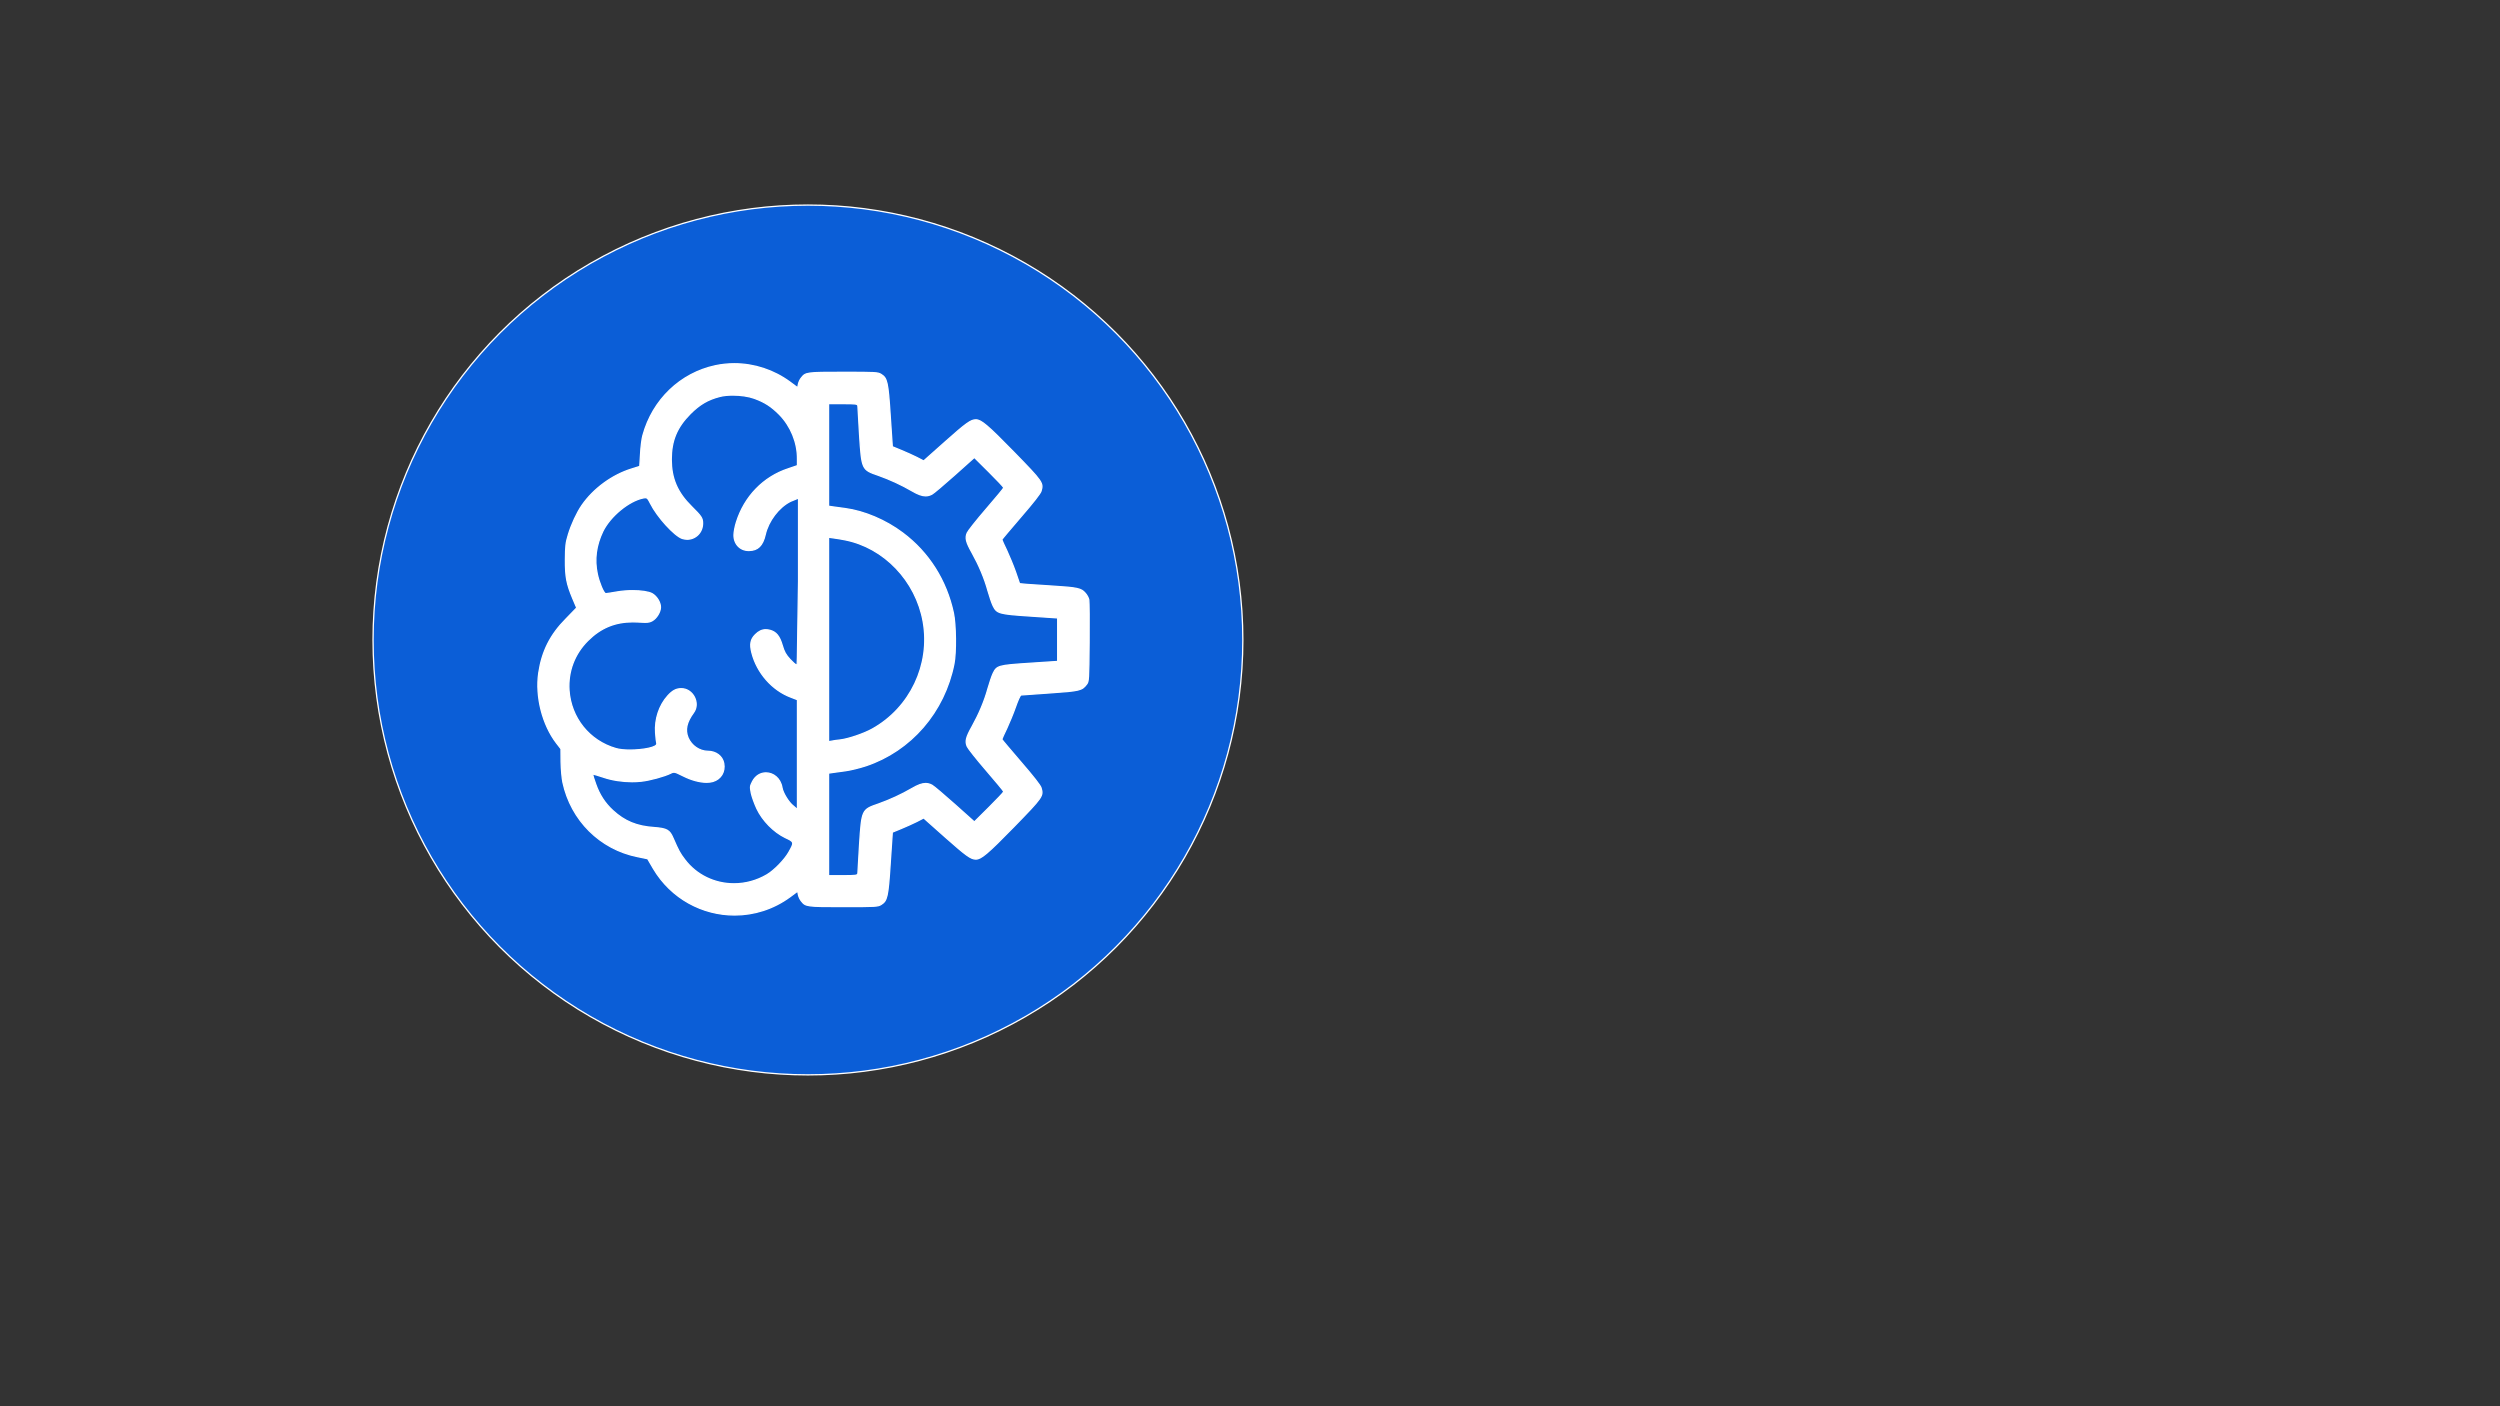 <?xml version="1.0" encoding="utf-8"?>
<!-- Generator: Adobe Illustrator 23.0.1, SVG Export Plug-In . SVG Version: 6.00 Build 0)  -->
<svg version="1.1" id="Layer_1" xmlns="http://www.w3.org/2000/svg" xmlns:xlink="http://www.w3.org/1999/xlink" x="0px" y="0px"
	 viewBox="0 0 1920 1080" style="enable-background:new 0 0 1920 1080;" xml:space="preserve">
<rect x="0" y="0" width="1920" height="1080" fill="#333333" stroke="none"/>
<style type="text/css">
	.st0{fill:#0B5ED7;stroke:#FFFFFF;stroke-miterlimit:10;}
	.st1{fill:#FFFFFF;}
</style>
<circle class="st0" cx="620.5" cy="491.5" r="334"/>
<g>
	<g transform="translate(0,512) scale(0.1,-0.1)">
		<g>
			<path class="st1" d="M5641.7-1907.11c-258.02,0-491.01,133.26-623.25,356.48l-44.23,75.7l-78.48,16.2
				c-285.55,57.28-510.23,281.02-572.46,570.01c-6.78,32.22-13.19,103.94-13.98,156.58l-0.84,101.17l-35.03,45.28
				c-107.5,140.57-162.1,356.34-135.84,536.9c24.84,166.43,89.38,294.46,209.23,415.14l82.79,85.35l-29.49,69.39
				c-48.23,114.76-58.47,168.3-57.65,301.52c0.83,106.54,3.41,128.14,23,192.62c24.04,78.77,64.8,166.45,103.82,223.36
				c89.22,129.24,232.38,233.92,382.95,280l61.36,19.28l6.02,97.97c2.43,50.96,10.69,115.36,18.05,140.71
				c74.64,272.29,287.99,477.15,556.83,534.7c47.56,10.06,96.44,15.17,145.27,15.17c152.3,0,304.56-50.43,428.71-142.01l57.7-42.8
				l6.56,31.71c3.19,12.76,12.06,32.6,21.29,43.37c33.49,43.05,39.54,43.86,323.76,43.86c247.87,0,264.05-0.89,288.46-15.85
				c47.06-28.72,54.32-61.39,70.6-317.81l15.97-237.8l69.22-28.55c35.15-14.38,87.82-38.12,117.42-52.92l54.4-28.08l166.76,148.23
				c158.37,141.23,195.53,167.9,233.85,167.9c40.74,0,92.53-44.05,291.64-248.1c221.79-227.52,227.64-235.94,208.58-300.25
				c-3.69-11.07-28.69-51.53-154.06-196.34c-146.34-170.73-146.34-172.73-146.34-175.76c0-5.07,26.44-60.62,37.81-84.27
				c19.09-41.37,50.15-115.76,66.96-163.68l30.88-90.08l53.78-5.29c29.7-2.62,126.76-8.79,200.87-13.28
				c188.16-11.56,218.37-18,248.61-53.01c13.22-14.01,26.3-37.88,28.71-52.29c2.44-14.63,4.06-163.62,2.42-326.68
				c-2.44-284.45-3.32-299.42-18.92-320.48c-36.16-48.22-51.9-52.01-280.76-67.65c-43.41-3.08-84.42-5.93-119.08-8.34
				c-67.16-4.67-99.59-6.94-102.81-7.48c-0.01,0-0.02,0-0.04,0c-2.33,0-14.62-6.93-43.67-91.2
				c-16.58-48.09-47.08-121.44-66.99-164.56c-11.33-23.57-37.77-79.11-37.77-84.19c0-3.03,0-5.02,146.32-175.74
				C7966-877.81,7991-918.27,7994.74-929.49c19-64.15,13.15-72.58-208.64-300.1c-199.11-204.04-250.89-248.1-291.64-248.1
				c-37.82,0-72.78,25.11-233.85,167.91l-166.75,148.22l-54.46-28.11c-29.47-14.74-82.14-38.48-117.35-52.89l-69.23-28.55
				l-15.97-237.78c-16.28-256.44-23.54-289.11-70.59-317.82c-24.42-14.96-40.6-15.85-288.47-15.85
				c-284.22,0-290.27,0.82-323.61,43.67c-9.38,10.96-18.24,30.8-21.48,43.76l-6.52,31.51l-57.71-42.81
				C5943.27-1858.46,5795.69-1907.11,5641.7-1907.11z M4553.86-827.35c-1.6-1.6-4.58-4.57,20.4-73.24
				c28.37-81.77,71.67-148.62,132.34-204.32c91.08-83.55,182.77-121.42,316.49-130.67c98.86-7.41,119.31-18.84,145.83-81.53
				c43.13-98.72,52.31-115.62,89.35-164.43c89.06-118.4,227.08-186.32,378.69-186.31c88.09,0,175.32,23.83,252.26,68.91
				c54.2,31.21,136.11,114.74,168.5,171.85l2.53,4.52c21.83,39,31.79,56.81,27,71.73c-4.52,14.07-21.06,21.85-54,37.31l-2.62,1.23
				c-88.76,43.14-174.1,130.11-217.36,221.52c-18.85,40.26-37.99,93.67-43.57,121.56c-8.85,46.65-8.32,51.49,9.5,86.31
				c21.8,42.66,59.46,67.13,103.32,67.13c50.08,0,109.87-35.34,122.8-112.94c6.85-41.92,51.74-114.75,87.33-141.65l31.89-27.71
				v844.48l-50.29,19.48c-142.82,53.35-260.41,187.08-299.64,340.72c-16.95,66.2-9.92,102.71,26.88,139.52
				c25.59,25.59,50.91,37.5,79.69,37.5c10.53,0,21.4-1.57,33.22-4.79c46.52-12.84,72.52-44.9,92.71-114.33
				c14.87-51.23,26.24-71.75,60.81-109.77c3.93-4.22,38.33-40.85,48.61-40.84h2.07l2.16,1.7c2.61,2.61,2.77,2.77,5.6,216.77
				c1.46,110.43,3.47,261.68,6.48,423.54v639.44l-61.46-25.22c-89.39-44.26-171.07-151.7-194.54-255.62
				c-19.38-84.81-56.39-121.35-123.72-122.15l-3.14-0.04c-31.04,0-59.4,11.4-79.86,32.08c-21.68,21.92-33.41,52.92-33.02,87.29
				c0,20.91,8.25,64.65,18.01,95.58c61.96,199.93,207.98,350.46,400.63,413.03l68.8,23.57v50.01
				c1.84,125.39-50.41,254.15-139.77,344.35c-62.22,62.22-110.6,93.27-191.73,123.07c-42.49,15.5-104.17,24.75-165.03,24.75
				c-38.01,0-72.3-3.63-99.15-10.5c-91.41-23.27-155.3-60.6-227.85-133.16c-103.53-104.38-145.76-206.06-145.76-351
				c0-146.12,46.58-254.33,155.74-361.81c75.24-74.42,84.75-88.9,84.75-129.12c0-33.44-12.45-64.38-35.04-87.1
				c-22.11-22.24-51.53-34.49-82.84-34.49l0,0c-12.74,0-25.56,2.06-38.12,6.11c-60.27,20.36-192.67,166.45-244.18,269.48
				c-16.22,31.82-22.29,43.71-38.73,43.71c-4.17,0-8.89-0.76-15.63-2.06c-111.2-21.9-253.71-138.96-311.19-255.62
				c-52.87-110-66.82-217.66-42.69-329.17c10.71-51.57,46.07-150.72,66.25-150.72c5.5,0,45.23,5.96,86.3,13.35
				c36.76,6.33,78,9.67,119.23,9.67c66.41,0,123.67-8.9,149.45-23.22c35.14-19.97,63.77-66.38,63.77-103.44
				c0-36.93-29.79-85.65-63.75-104.25c-15.43-8.23-27.14-11.91-55.59-11.91c-13.19,0-30.47,0.77-57.78,2.57
				c-11.97,0.65-23.83,0.98-35.31,0.98c-137.56,0-247.46-45.83-345.86-144.23C4412,98.05,4360.83-37.32,4369.97-181.07
				c14.36-213.68,156.07-389.58,361.03-448.14c32.99-9.46,76.45-11.45,107.09-11.45c85.24,0,187.54,15.53,204.18,40.61
				c2.99,4.51,3.52,9.38,1.53,14.08c-1.96,5.94-6.12,39.67-8.74,78.01c-7.33,104.23,27.54,210.12,93.27,283.24
				c36.46,40.5,64.66,55.56,104.08,55.56c41.77,0,80.38-25.04,100.76-65.36c20.12-39.79,17.46-85.1-6.93-118.23
				c-54.28-74.64-66.86-132.38-42.06-193.1c26.5-61.56,87.64-103.43,152.17-104.28c62.64,0,111.65-37.02,122.03-92.12
				c12.05-65.08-21.53-121.1-83.57-139.39c-13.84-4.07-30.02-6.14-48.08-6.14c-52.56,0-117.42,17.53-177.96,48.1
				c-41.72,20.87-58.98,29.5-73.23,29.5c-8.44,0-15.26-3.08-23.31-7.1c-48.15-24.49-164.01-56.04-229.62-62.53
				c-22.02-2.29-45.06-3.46-68.49-3.46c-76.85,0-155.15,12.33-220.47,34.73c-7.18,2.34-69.72,22.71-76.01,22.71h-2.07
				L4553.86-827.35z M6363.33,1232.15l31.62-4.79c6.36-0.75,18.34-2.45,33.14-4.54c18.83-2.66,42.19-5.96,63.99-8.75
				c146.46-19.86,311.12-89.87,440.45-187.28c200.97-150.31,335.66-362.92,389.53-614.85c18.96-86.55,21.27-305.34,4.13-390.21
				c-72.97-368.13-332.57-668.24-677.5-783.22c-49.45-16.19-119.72-33.21-156.61-37.92c-21.86-2.79-45.27-6.1-64.13-8.77
				c-14.73-2.08-26.67-3.77-32.84-4.5l-31.78-4.8v-787.97h112.8c98.63,0,112.8,1.23,112.8,19.92c0,7.22,5.91,107.01,12.18,212.67
				l0.25,4.31c17.34,270.06,17.34,270.06,145.89,314c88.55,31.5,177.45,72.64,257.14,118.98c44.89,26.32,77.08,38.06,104.37,38.06
				c16.68,0,32.3-4.22,49.14-13.26c12.64-6.69,85.47-68.13,173.19-146.11l151.94-135.8l113.63,112.78
				c111.77,111.75,111.77,118.31,111.77,120.47c0,6.94-84.41,105.82-134.73,164.13c-78.36,90.7-139.38,169.13-145.12,182.78
				c-16.77,39.13-9.15,70.44,37.06,152.33c55.1,99.01,96.26,197.6,122.37,293.04c11.56,40.05,29.34,94.1,39.49,115.25
				c28.74,59.07,39.13,61.98,277.77,77.61l217.79,14.41v334.42l-212.81,14.41c-238.1,15.65-253.96,20.05-282.78,78.49
				c-10.04,20.08-27.46,72.76-39.48,114.44c-26.08,95.37-67.25,193.96-122.33,292.94c-46.23,81.91-53.85,113.23-37.09,152.32
				c5.76,13.69,66.77,92.11,145.14,182.8c50.32,58.33,134.73,157.2,134.73,164.15c0,2.38,0,8.71-111.76,120.46l-113.64,112.79
				l-151.95-135.83c-87.71-77.96-160.54-139.4-173.15-146.08c-16.87-9.06-32.48-13.27-49.16-13.27l0,0
				c-27.29,0-59.48,11.73-104.36,38.04c-79.69,46.35-168.58,87.49-257.09,118.98c-128.61,43.96-128.61,43.96-145.95,314.05
				l-0.22,3.69c-6.55,110.55-12.21,206.03-12.21,214.09c0,17.92-14.17,19.1-112.8,19.1h-112.8V1232.15z M6363.33-576.45l24.93,4.34
				c10.05,2.5,38.96,6.62,63.49,9.07c61.86,6.68,184.8,48.48,248.25,84.38c291.4,162.44,448.36,492.8,390.56,822.04
				c-54.65,314.64-303.52,574.45-605.21,631.8c-24.63,4.93-61.1,10.75-80.72,13.31l-41.31,5.77V-576.45z"/>
			<path class="st1" d="M5639.78,2321.43c151.25,0,302.45-50.09,425.72-141.02l51.41-38.15l12.58-9.33l3.17,15.34l4.88,23.65
				c3.03,12.13,11.65,31.46,20.58,41.9c31.25,40.18,32.47,41.75,319.66,41.75c246.54,0,262.57-0.85,285.86-15.12
				c43.28-26.41,51.44-49.87,68.21-313.89l15.76-234.68l0.42-6.2l5.75-2.37l66.37-27.38c35.02-14.33,87.54-38,116.96-52.7
				l51.42-26.54l6.1-3.15l5.13,4.56l164.2,145.96c155.43,138.6,194.2,166.63,230.51,166.63c39.01,0,90.16-43.79,288.06-246.59
				c226.15-231.99,225.44-234.37,207.48-295.02c-2.92-8.75-23.68-45.26-153.18-194.85c-147.53-172.12-147.53-173.57-147.53-178.99
				c0-2.02,0-6.76,38.24-86.29c19.07-41.33,50.04-115.52,66.79-163.25l29.85-87.07l2.08-6.08l6.4-0.63l50.69-4.98
				c29.6-2.61,123.22-8.58,200.95-13.29c186.33-11.44,216.11-17.67,245.44-51.62c13.6-14.4,25.28-37.65,27.26-49.51
				c2.11-12.68,4.13-149.09,2.35-325.83c-2.42-282.9-3.26-297.73-17.9-317.5c-33.82-45.09-43.63-49.72-277.14-65.68
				c-43.15-3.06-83.93-5.89-118.46-8.29c-71.06-4.94-97.27-6.78-103.01-7.45c-6.8-0.33-11.9-5.38-23.89-31.76
				c-7.82-17.21-16.56-39.54-24.61-62.86c-16.53-47.95-46.95-121.08-66.73-163.95c-38.3-79.67-38.3-84.41-38.3-86.43
				c0-5.42,0-6.88,147.56-179.03c129.46-149.55,150.23-186.06,153.04-194.49c18.07-60.98,18.77-63.36-207.37-295.34
				c-197.9-202.8-249.05-246.59-288.06-246.59c-35.8,0-72.43,26.48-230.52,166.64l-164.19,145.95l-5.13,4.56l-6.1-3.15l-51.3-26.48
				c-29.53-14.77-82.05-38.44-117.1-52.77l-66.34-27.37l-5.75-2.37l-0.42-6.2l-15.76-234.72
				c-16.76-263.98-24.93-287.45-68.22-313.86c-23.27-14.26-39.3-15.11-285.84-15.11c-287.19,0-288.41,1.57-319.96,42.12
				c-8.63,10.07-17.25,29.4-20.19,41.13l-4.98,24.05l-3.17,15.34l-12.58-9.33l-51.38-38.12
				c-124.36-91.41-270.92-139.73-423.83-139.73c-122.23,0-243.26,31.47-349.99,91.02c-110.55,61.67-203.55,152.62-268.92,262.96
				l-43.12,73.8l-2.25,3.85l-4.36,0.9l-76.35,15.77c-140.05,28.09-267.29,95.93-367.97,196.2
				c-100.68,100.27-170.03,228.19-200.54,369.9c-6.73,31.98-13.09,103.26-13.88,155.58l-0.83,99.51l-0.03,3.37l-2.06,2.67
				l-33.97,43.91c-106.75,139.6-160.96,353.86-134.88,533.13c24.68,165.32,88.77,292.5,207.92,412.46l80.44,82.93l4.62,4.77
				l-2.6,6.11l-28.18,66.3c-47.91,113.99-58.08,167.19-57.27,299.56c0.83,105.9,3.38,127.34,22.78,191.21
				c23.91,78.33,64.41,165.46,103.15,221.97c88.61,128.36,230.78,232.31,380.37,278.09l58.05,18.24l6.56,2.06l0.42,6.87l5.81,94.67
				c2.41,50.56,10.59,114.44,17.9,139.64c74.12,270.41,286.03,473.9,553,531.05C5542.76,2316.36,5591.29,2321.43,5639.78,2321.43
				 M5277.87,983.86c-12.21,0-24.52,1.98-36.45,5.83c-59.44,20.08-190.28,164.81-241.41,267.06c-16.73,32.82-23.66,46.4-43.16,46.4
				c-5.05,0-10.72-1.02-16.61-2.16c-112.5-22.16-256.62-140.45-314.73-258.4c-53.35-111-67.43-219.71-43.07-332.26
				c6.34-30.5,18.02-67.57,31.25-99.16c23.28-55.58,34.51-55.58,39.91-55.58c6.47,0,48.84,6.52,87.11,13.41
				c36.52,6.29,77.47,9.61,118.42,9.61c65.61,0,121.95-8.66,146.95-22.54c33.79-19.2,61.28-63.66,61.28-99.11
				c0-34.74-29.14-82.34-61.05-99.81c-15.01-8.01-25.73-11.35-53.28-11.35c-13.07,0-30.25,0.77-57.57,2.57
				c-12,0.65-23.95,0.98-35.52,0.98c-138.98,0-250-46.3-349.41-145.7c-103.09-103.09-154.77-239.82-145.54-385.05
				c14.5-215.8,157.63-393.45,364.63-452.6c33.55-9.63,77.51-11.65,108.48-11.65c74.71,0,188.74,13.29,208.35,42.85
				c3.8,5.73,4.57,12.21,2.17,18.31c-1.81,5.98-5.87,37.55-8.56,76.9c-7.24,102.9,27.16,207.4,91.99,279.53
				c35.37,39.3,62.57,53.91,100.37,53.91c39.87,0,76.77-23.99,96.29-62.62c19.26-38.1,16.77-81.41-6.53-113.06
				c-55.42-76.2-68.17-135.39-42.56-198.08c27.23-63.25,90.19-106.34,156.79-107.22c60.09,0,107.13-35.38,117.04-88.02
				c11.56-62.44-20.61-116.18-80.06-133.71c-13.39-3.94-29.09-5.94-46.66-5.94c-51.81,0-115.85,17.34-175.75,47.58
				c-42.46,21.23-60.03,30.01-75.45,30.01c-9.52,0-17.2-3.45-25.61-7.66c-46.8-23.81-163.9-55.67-227.87-61.99
				c-21.83-2.28-44.69-3.43-67.95-3.43c-76.31,0-154.03,12.24-218.98,34.5c-26.23,8.56-71.17,22.93-77.49,22.93l-4.39-0.05
				l-2.93-2.93c-4.26-4.26-6.83-6.82,19.18-78.35c28.67-82.64,72.41-150.17,133.71-206.43c92-84.4,184.57-122.63,319.47-131.97
				c96.27-7.22,116.13-18.23,141.68-78.62c43.33-99.17,52.58-116.17,89.9-165.37c90.02-119.68,229.5-188.32,382.69-188.32
				c88.97,0,177.08,24.07,254.73,69.56c54.85,31.58,137.65,116.01,170.42,173.78l2.51,4.49c22.56,40.31,32.86,58.71,27.4,75.7
				c-5.19,16.15-22.38,24.22-56.64,40.31l-2.5,1.17c-87.86,42.7-172.28,128.73-215.07,219.14c-18.4,39.31-37.78,93.35-43.18,120.36
				c-8.85,46.67-7.79,50.27,9.03,83.15c20.91,40.93,56.95,64.41,98.87,64.4c48.04-0.01,105.42-34.04,117.87-108.73
				c6.99-42.79,52.65-116.97,88.97-144.64l23.63-20.52l16.56-14.37v21.92v414.63v415.46v6.85l-6.39,2.47l-47.21,18.29
				c-141.28,52.78-257.66,185.15-296.49,337.26c-16.64,64.97-10.19,98.97,25.58,134.74c24.59,24.59,48.78,36.04,76.15,36.04
				c10.08,0,20.52-1.51,31.88-4.61c44.6-12.3,69.63-43.4,89.25-110.9c14.96-51.53,27.11-73.46,61.99-111.83
				c18.01-19.34,41.69-42.4,52.23-42.4c2.97,0,5.72,1.12,7.77,3.17c4.2,4.2,4.2,4.2,7.07,220.34c1.46,110.41,3.46,261.61,6.48,423.6
				v631.9v14.91l-13.8-5.66l-54.56-22.39l-0.33-0.13l-0.32-0.16c-91.76-45.45-172.72-151.9-196.87-258.83
				c-18.77-82.14-54.33-117.51-119.02-118.28c-1-0.02-1.98-0.04-2.97-0.04c-29.69,0-56.79,10.87-76.3,30.6
				c-20.73,20.97-31.95,50.7-31.57,83.83c0,20.44,8.14,63.49,17.8,94.06c61.47,198.33,206.31,347.68,397.54,409.79l65.34,22.39
				l6.76,2.32v7.14l0,46.29c1.86,126.78-50.93,256.87-141.25,348.04c-62.78,62.78-111.62,94.13-193.54,124.23
				c-43,15.68-105.33,25.04-166.74,25.04c-38.43,0-73.14-3.68-100.37-10.65c-92.37-23.51-156.91-61.22-230.19-134.5
				c-104.55-105.4-147.19-208.1-147.19-354.5c0-147.59,47.02-256.86,157.21-365.35c77.62-76.78,83.28-88.35,83.28-125.57
				C5390.75,1035.07,5341.17,983.86,5277.87,983.86 M6358.33-1610.44h10h107.8c97.51,0,117.8,0,117.8,24.93
				c0,7.09,5.93,107.11,12.2,213.02l0.21,3.61c17.13,266.76,17.13,266.76,142.64,309.66c88.78,31.59,177.97,72.86,257.95,119.38
				c44.07,25.84,75.48,37.36,101.83,37.36c15.83,0,30.69-4.02,46.82-12.69c12.11-6.41,86.13-68.92,172.16-145.4l148.44-132.68
				l7.02-6.28l6.69,6.64l110.32,109.49c113.22,113.22,113.22,119.2,113.22,124c0,4.44,0,6.1-41.69,56.35
				c-25.52,30.75-58.99,70.19-94.25,111.07c-78.05,90.33-138.69,168.12-144.32,181.5c-14.85,34.65-11.52,62.2,36.86,147.93
				c55.28,99.33,96.6,198.28,122.77,293.99c13.54,46.93,30.4,96.17,39.19,114.49c26.44,54.34,28.6,58.78,273.62,74.83l213.12,14.1
				l9.34,0.62v9.36v162.54v162.53v9.35l-9.32,0.63l-208.16,14.1c-242.42,15.94-251.84,21.42-278.64,75.76
				c-9.8,19.59-27.48,73.14-39.1,113.43c-26.21,95.84-67.53,194.8-122.84,294.18c-48.35,85.68-51.68,113.23-36.81,147.93
				c5.61,13.32,66.25,91.11,144.3,181.44c35.26,40.87,68.73,80.31,94.25,111.06c41.69,50.25,41.69,51.91,41.69,56.35
				c0,4.8,0,10.78-113.25,124.02l-110.29,109.46l-6.69,6.64l-7.02-6.28l-148.42-132.66c-86.05-76.49-160.07-139.01-172.23-145.44
				c-16.08-8.64-30.95-12.66-46.77-12.66c-26.35,0-57.76,11.52-101.86,37.37c-79.95,46.5-169.14,87.78-258.04,119.4
				c-125.39,42.85-125.39,42.85-142.52,309.56l-0.2,3.32c-6.29,106.08-12.23,206.27-12.23,214.19c0,24.1-20.29,24.1-117.8,24.1
				h-107.8h-10v-10v-389.75v-388.92v-8.6l8.5-1.29l27.69-4.19c6.11-0.72,17.95-2.39,32.94-4.51c18.79-2.65,42.17-5.96,63.91-8.73
				c145.68-19.75,309.48-89.41,438.18-186.34c199.97-149.57,334.01-361.15,387.63-611.93c18.85-86.06,21.16-303.7,4.11-388.15
				c-35.86-180.91-117.2-348.61-235.23-484.97c-117.9-136.21-269.68-238.03-438.89-294.43c-49.24-16.13-119.09-33.05-155.71-37.73
				c-21.83-2.79-45.21-6.09-64-8.75c-14.98-2.12-26.81-3.79-33.25-4.55l-27.36-4.15l-8.5-1.29v-8.6v-388.92v-389.75V-1610.44
				 M6358.33-582.39l11.71,2.04l19.07,3.32l0.36,0.06l0.35,0.09c9.51,2.38,38.1,6.44,62.5,8.88
				c62.34,6.74,186.24,48.84,250.09,84.96c293.28,163.5,451.24,495.96,393.07,827.27c-55,316.66-305.51,578.14-609.1,635.84
				c-24.86,4.97-61.45,10.82-81.02,13.37l-35.66,4.98l-11.38,1.59v-11.49V209v-779.5V-582.39 M5639.78,2331.43
				c-48.9,0-97.91-5.04-146.32-15.28c-271.17-58.05-485.12-262.88-560.58-538.19c-7.46-25.71-15.76-89.56-18.24-141.8l-5.8-94.54
				l-58.05-18.24c-151.75-46.44-296.88-153.41-385.61-281.95c-39.8-58.05-80.44-145.95-104.49-224.73
				c-19.9-65.51-22.39-87.9-23.22-194.05c-0.83-135.17,9.95-189.07,58.05-303.51l28.19-66.34l-80.44-82.93
				c-121.9-122.73-185.75-251.27-210.63-417.95c-26.54-182.44,29.02-399.7,136.83-540.68l34-43.95l0.83-99.51
				c0.83-54.73,7.46-126.05,14.1-157.56c63.02-292.73,286.92-515.8,576.34-573.85l76.29-15.76l43.12-73.8
				c137.73-232.48,380.24-358.94,627.55-358.94c148.77,0,299.25,45.74,429.76,141.67l51.41,38.15l4.98-24.05
				c3.32-13.27,12.44-34,22.39-45.61c34.83-44.78,42.29-45.61,327.56-45.61c250.44,0,265.36,0.83,291.07,16.59
				c48.93,29.85,56.39,60.54,72.97,321.75l15.76,234.68l66.34,27.37c36.49,14.93,89.56,38.98,117.76,53.07l51.41,26.54
				l164.19-145.95c160.88-142.63,197.36-169.17,237.17-169.17c43.12,0,94.54,43.95,295.22,249.61
				c224.73,230.53,229.71,238,209.8,305.17c-6.63,19.9-58.88,87.07-155.07,198.19c-79.61,92.88-145.12,170-145.12,172.49
				s16.58,38.98,37.32,82.1c19.9,43.12,50.58,116.93,67.17,165.02c16.59,48.1,34.83,87.9,39.8,87.9
				c4.98,0.83,104.49,7.46,221.41,15.76c230.53,15.76,247.12,19.9,284.44,69.66c16.59,22.39,17.42,33.17,19.9,323.41
				c1.66,165.02,0,312.63-2.49,327.56c-2.49,14.93-15.76,39.8-29.85,54.73c-31.51,36.49-63.02,43.12-252.09,54.73
				c-82.1,4.98-172.49,10.78-200.68,13.27l-50.58,4.98l-29.85,87.07c-16.59,47.27-47.27,121.07-67.17,164.19
				c-20.73,43.12-37.32,79.61-37.32,82.1s65.51,79.61,145.12,172.49c96.19,111.12,148.44,178.29,155.07,198.19
				c19.9,67.17,14.93,74.63-209.8,305.17c-200.68,205.66-252.09,249.61-295.22,249.61c-39.8,0-76.29-25.71-237.17-169.17
				l-164.19-145.95l-51.41,26.54c-28.19,14.1-81.27,38.15-117.76,53.07l-66.34,27.37l-15.76,234.68
				c-16.58,261.22-24.05,291.9-72.97,321.75c-25.71,15.76-40.63,16.59-291.07,16.59c-285.27,0-292.73-0.83-327.56-45.61
				c-9.95-11.61-19.07-32.34-22.39-45.61l-4.98-24.05l-51.41,38.15C5944.51,2282.08,5792.79,2331.43,5639.78,2331.43
				L5639.78,2331.43z M5277.87,973.86c66.52,0,122.89,53.71,122.89,126.6c0,42.29-9.95,57.22-86.24,132.68
				c-107.8,106.15-154.24,213.12-154.24,358.24c0,143.46,42.29,244.63,144.29,347.46c72.15,72.15,134.34,108.63,225.56,131.85
				c27.37,7,61.84,10.34,97.9,10.34c57.88,0,119.89-8.6,163.32-24.44c81.27-29.85,129.36-61.37,189.9-121.9
				c87.9-88.73,140.15-216.44,138.32-340.83v-46.44l-65.34-22.39c-194.05-63.02-341.65-215.61-403.85-416.29
				c-9.95-31.51-18.24-75.46-18.24-97.02c-0.82-71.86,49.04-124.43,117.87-124.43c1.07,0,2.13,0.01,3.21,0.04
				c69.66,0.83,108.63,38.98,128.54,126.05c23.22,102.83,102.83,208.14,191.56,252.1l54.56,22.39v-631.9
				c-6.47-347.46-8.13-634.38-10.61-636.87c-0.16-0.16-0.39-0.24-0.69-0.24c-4.45,0-23.95,16.7-44.91,39.21
				c-33.17,36.49-44.78,56.39-59.71,107.8c-20.73,71.32-48.1,104.49-96.19,117.76c-12.1,3.3-23.56,4.97-34.53,4.97
				c-30.38,0-57.02-12.77-83.22-38.97c-38.15-38.15-45.61-76.29-28.19-144.29c39.8-155.9,158.39-290.24,302.68-344.14l47.1-18.24
				V-672.5v-414.63l-23.88,20.73c-34,25.71-78.78,97.85-85.41,138.49c-12.5,75-70.17,117.11-127.73,117.12
				c-41.72,0-83.38-22.11-107.78-69.85c-18.24-35.66-19.07-41.46-9.95-89.56c5.8-29.02,25.71-83.76,43.95-122.73
				c43.95-92.88,131.02-180.78,219.75-223.9c68.83-32.34,68-30.68,24.88-107.8c-31.51-55.56-111.95-138.49-166.68-170
				c-78.59-46.05-164.91-68.23-249.74-68.23c-144.33,0-284.34,64.2-374.7,184.33c-36.49,48.1-45.61,64.68-88.73,163.36
				c-27.37,64.68-50.58,77.12-150.1,84.58c-131.85,9.12-223.07,46.44-313.46,129.36c-60.54,55.56-102.83,121.07-131.02,202.34
				c-13.27,36.49-22.39,67.17-21.56,68c0.03,0.03,0.11,0.05,0.24,0.05c3.18,0,35.34-9.69,74.39-22.44
				c66.61-22.84,145.84-35,222.09-35c23.43,0,46.57,1.15,68.98,3.49c67.17,6.63,184.1,38.98,231.36,63.02
				c8.24,4.12,14.08,6.57,21.07,6.57c12.71,0,29.25-8.09,70.98-28.96c62.19-31.4,127.59-48.63,180.22-48.63
				c18.25,0,34.96,2.07,49.48,6.34c64.68,19.07,99.51,77.95,87.07,145.12c-10.78,57.22-62.19,96.19-126.88,96.19
				c-63.02,0.83-121.9,41.46-147.61,101.17c-24.05,58.88-11.61,115.27,41.46,188.24c55.56,75.46-4.15,191.56-97.85,191.56
				c-40.63,0-70.49-15.76-107.8-57.22c-66.34-73.8-102-180.78-94.54-286.92c2.49-36.49,6.63-72.15,9.12-79.61
				c11.24-26.62-101.14-47.75-201.11-47.75c-40.19,0-78.37,3.41-105.72,11.26c-203.17,58.05-343.31,233.85-357.41,443.65
				c-9.12,143.46,41.46,276.14,142.63,377.31c97.13,97.13,206.27,142.77,342.34,142.77c11.47,0,23.11-0.32,34.98-0.97
				c25.15-1.66,43.67-2.58,58.11-2.58c28.87,0,41.4,3.69,57.99,12.53c34.83,19.07,66.34,69.66,66.34,108.63
				s-29.85,87.07-66.34,107.8c-27.79,15.44-86.87,23.85-151.89,23.85c-39.75,0-81.72-3.15-120.11-9.75
				c-41.46-7.46-80.44-13.27-85.41-13.27c-13.27,0-48.1,82.93-61.36,146.78c-24.05,111.12-9.12,218.92,42.29,325.9
				c56.39,114.44,198.19,231.36,307.66,252.92c6.02,1.17,10.73,1.97,14.67,1.97c12.9,0,17.74-8.56,34.25-40.94
				c53.07-106.14,185.75-251.26,247.12-272C5251.59,975.89,5264.92,973.86,5277.87,973.86L5277.87,973.86z M6368.33-1600.44v389.75
				v388.92l27.37,4.15c14.1,1.66,58.05,8.29,97.02,13.27c38.98,4.98,109.46,22.39,157.56,38.15
				c348.29,116.1,607.02,414.63,680.82,786.97c17.41,86.24,14.93,305.17-4.15,392.24c-53.9,252.09-190.73,467.7-391.41,617.8
				c-131.02,98.68-296.05,168.34-442.82,188.24c-38.98,4.98-82.93,11.61-97.02,13.27l-27.37,4.15v388.92v389.75h107.8
				c97.02,0,107.8-1.66,107.8-14.1c0-8.29,5.8-106.15,12.44-218.09c17.41-271.17,18.24-273.66,149.27-318.44
				c86.24-30.68,174.97-71.32,256.24-118.58c44.72-26.21,77.65-38.73,106.89-38.73c17.93,0,34.48,4.71,51.5,13.85
				c14.1,7.46,92.05,73.8,174.14,146.78l148.44,132.68l110.29-109.46c60.54-60.54,110.29-112.78,110.29-116.93
				c0-3.32-60.54-76.29-133.51-160.88c-73.8-85.41-139.32-168.34-145.95-184.1c-17.41-40.63-9.95-72.98,37.32-156.73
				c53.07-95.36,95.36-194.88,121.9-291.9c12.44-43.12,29.85-95.36,39.8-115.27c29.85-60.54,47.27-65.51,286.92-81.27l208.14-14.1
				V207.34V44.81l-213.12-14.1C7664.46,14.95,7652.85,11.64,7623-49.73c-9.95-20.73-27.37-72.97-39.8-116.1
				c-26.54-97.02-68.83-196.53-121.9-291.9c-47.27-83.76-54.73-116.1-37.32-156.73c6.63-15.76,72.15-98.68,145.95-184.1
				c72.97-84.58,133.51-157.56,133.51-160.88c0-4.15-49.76-56.39-110.29-116.93l-110.29-109.46l-148.44,132.68
				c-82.1,72.97-160.05,139.32-174.14,146.78c-17.02,9.14-33.57,13.85-51.5,13.85c-29.24,0-62.17-12.51-106.89-38.73
				c-81.27-47.27-170-87.9-256.24-118.58c-131.02-44.78-131.85-47.27-149.27-318.44c-6.63-111.95-12.44-209.8-12.44-217.27
				c0-13.27-10.78-14.93-107.8-14.93H6368.33L6368.33-1600.44z M6368.33-570.5V209v779.5l35.66-4.98
				c19.07-2.49,55.56-8.29,80.44-13.27c301.02-57.22,546.48-312.63,601.21-627.75c57.22-325.9-99.51-655.94-388.09-816.82
				c-63.02-35.66-184.92-77.12-246.29-83.76c-24.88-2.49-53.9-6.63-63.85-9.12L6368.33-570.5L6368.33-570.5z"/>
		</g>
	</g>
</g>
</svg>

